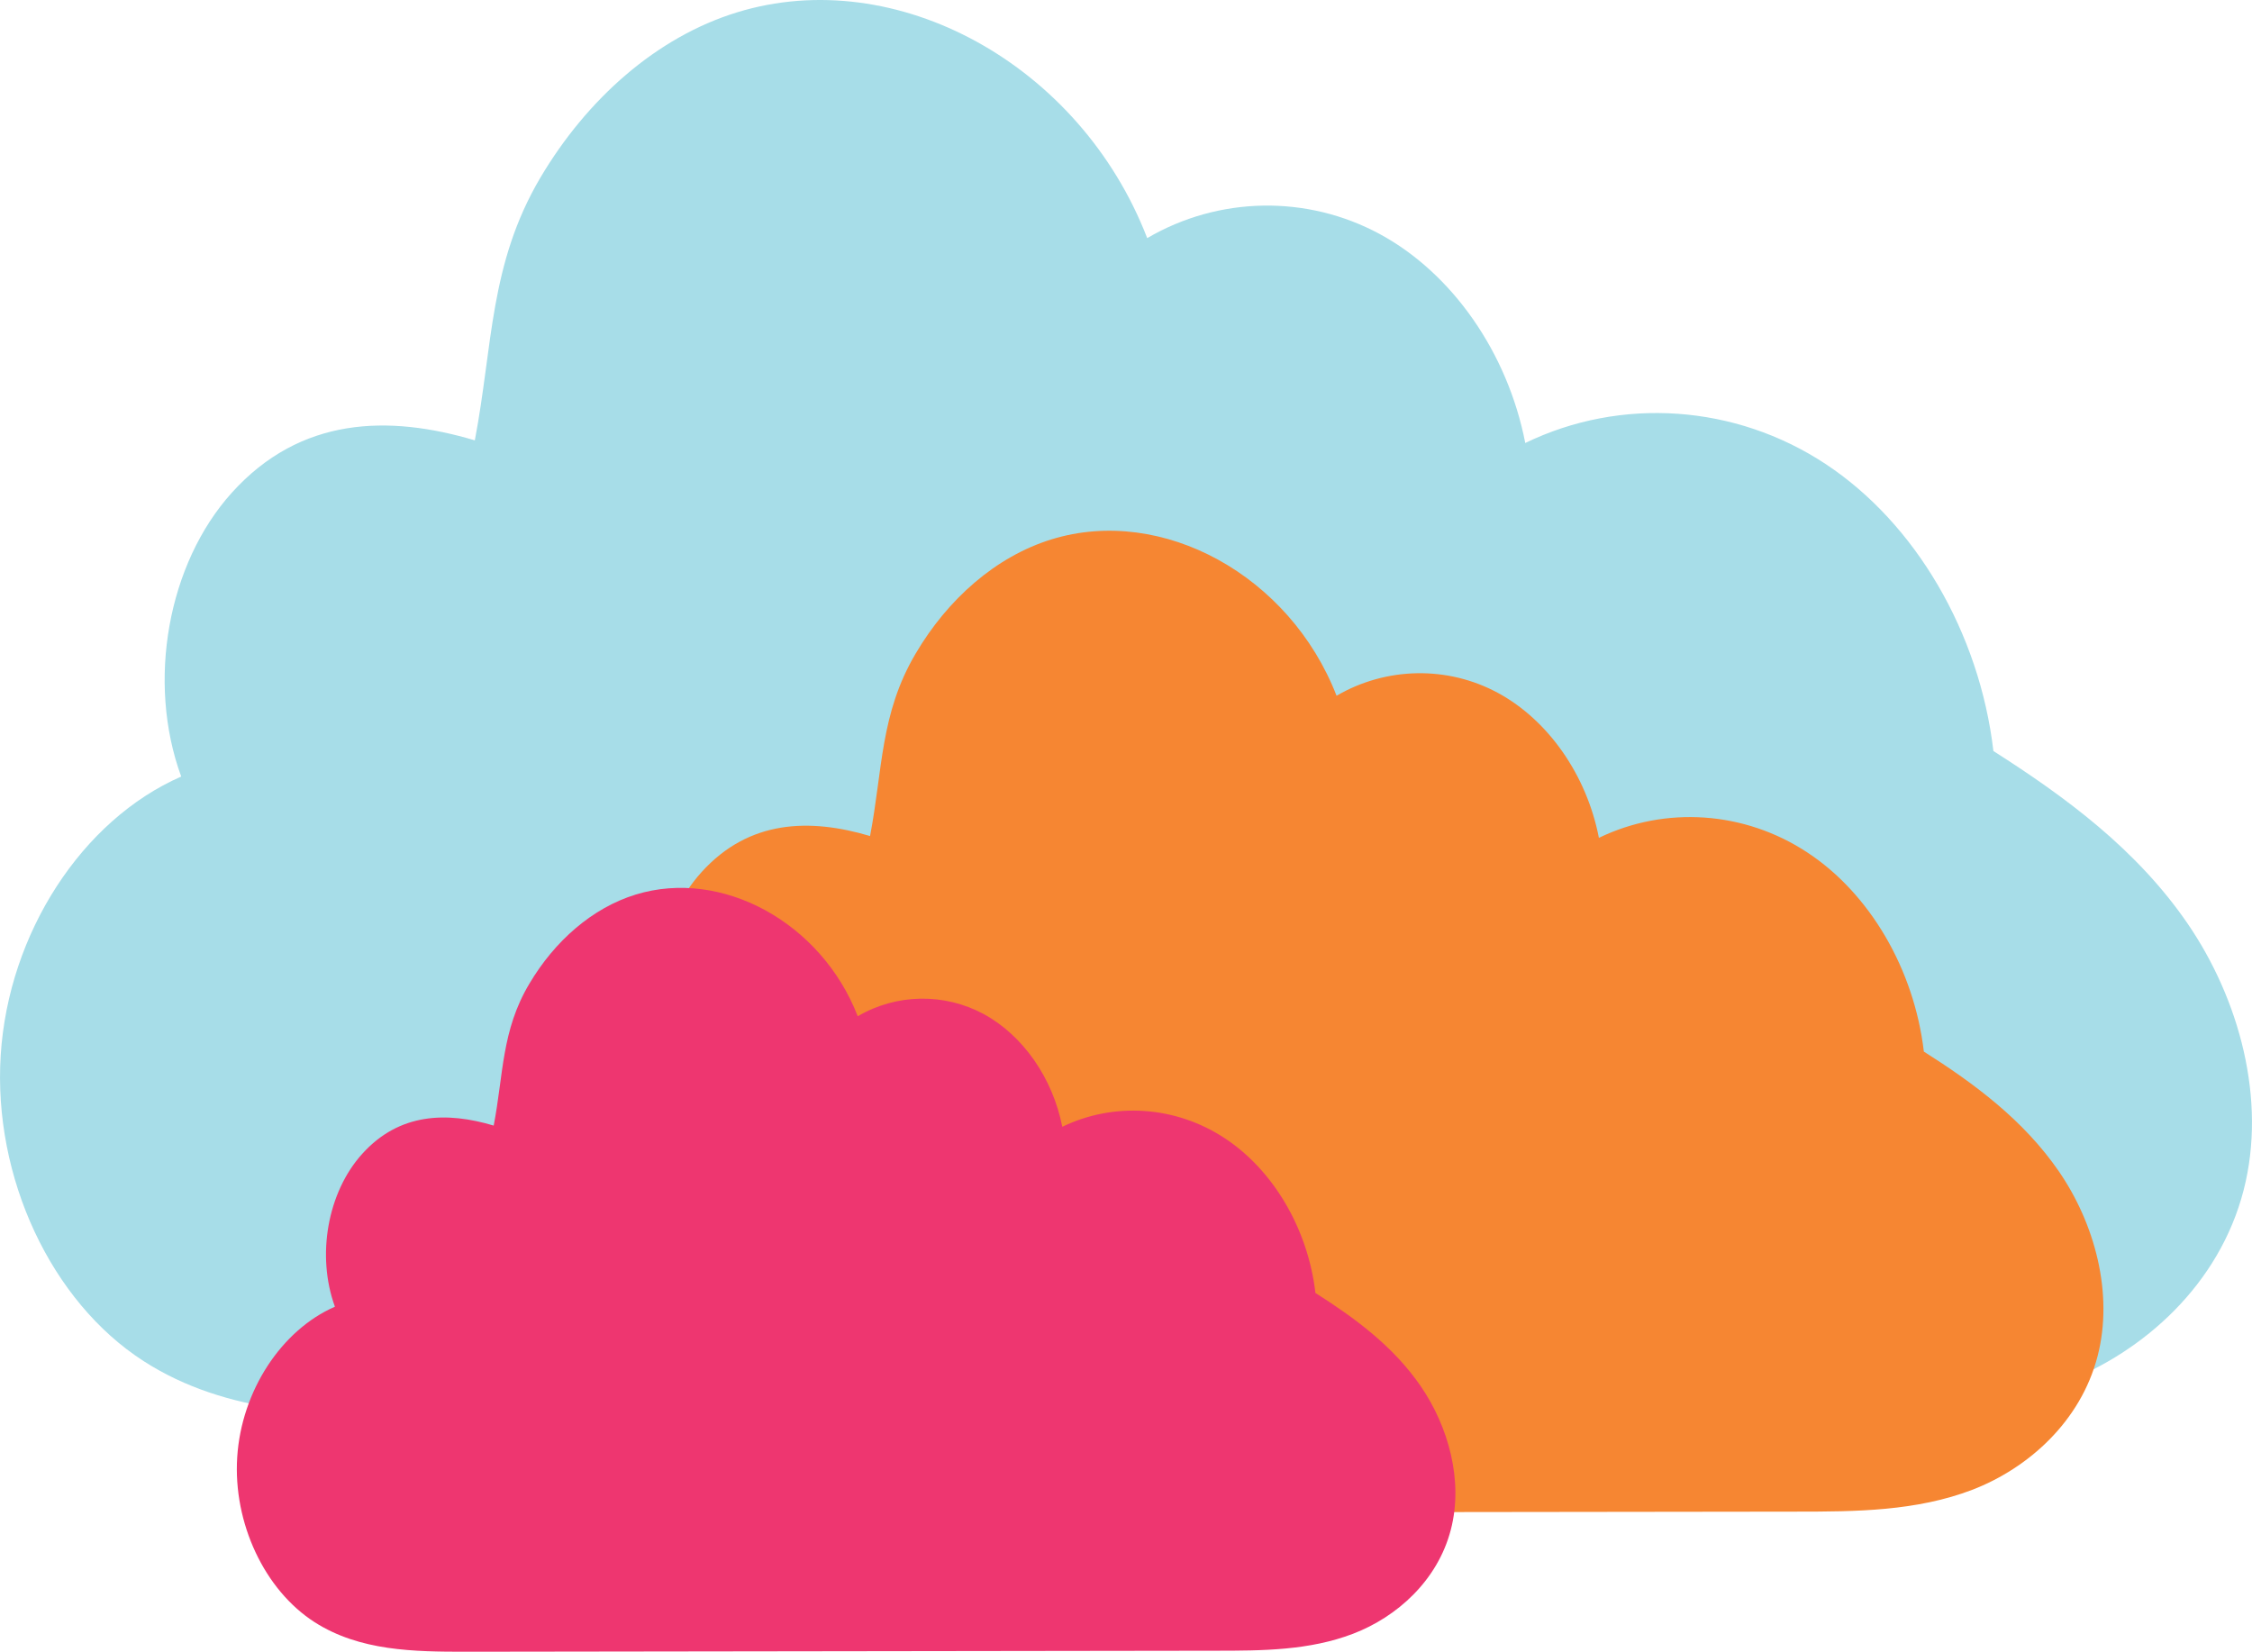 <svg width="908" height="666" viewBox="0 0 908 666" fill="none" xmlns="http://www.w3.org/2000/svg">
<path d="M297.137 4.989C361.402 -14.785 435.526 25.989 462.551 96.014C491.421 79.1 527.029 78.528 556.324 94.38C585.619 110.232 607.892 142.262 614.985 178.623C653.572 159.911 699.678 163.098 735.995 187.039C772.313 210.98 798.132 255.104 803.736 302.822C832.818 321.37 861.546 342.452 882.116 372.521C902.686 402.59 914.107 443.282 904.602 479.97C894.813 517.883 864.454 545.093 831.825 557.594C799.196 570.096 764.155 570.259 729.753 570.259C543.414 570.504 357.004 570.749 170.664 570.995C132.148 571.076 91.646 570.504 57.953 548.851C20.572 524.828 -2.836 474.658 0.285 425.469C3.406 376.28 33.056 330.604 73.061 313.118C59.088 274.959 67.6 227.322 93.49 198.642C121.154 168.001 156.62 167.184 191.448 177.561C198.754 139.32 197.264 106.555 217.905 71.583C236.702 39.879 264.721 14.958 297.137 4.989Z" fill="#A7DDE8"/>
<path d="M424.042 217.456C468.636 203.745 520.108 232.064 538.895 280.54C558.888 268.87 583.631 268.381 603.979 279.398C624.326 290.415 639.782 312.613 644.673 337.831C671.473 324.855 703.447 327.058 728.686 343.707C753.926 360.273 771.792 390.877 775.691 424.011C795.897 436.824 815.819 451.513 830.14 472.324C844.461 493.134 852.331 521.372 845.737 546.834C838.931 573.112 817.875 591.964 795.259 600.696C772.643 609.347 748.254 609.51 724.433 609.51C595.046 609.674 465.729 609.837 336.342 610C309.614 610 281.468 609.674 258.143 594.657C232.195 577.927 215.889 543.161 218.086 509.048C220.284 474.935 240.844 443.271 268.636 431.111C258.923 404.669 264.878 371.617 282.815 351.704C302.028 330.404 326.63 329.914 350.805 337.096C355.91 310.573 354.847 287.804 369.168 263.566C382.071 241.612 401.497 224.393 424.042 217.456Z" fill="#F68632"/>
<path d="M256.336 360.695C291.114 350.018 331.216 372.024 345.837 409.759C361.451 400.631 380.686 400.305 396.585 408.862C412.412 417.42 424.478 434.698 428.311 454.34C449.178 444.234 474.091 445.946 493.751 458.904C513.411 471.782 527.394 495.58 530.375 521.335C546.131 531.359 561.675 542.688 572.818 558.907C583.962 575.126 590.137 597.05 584.955 616.854C579.632 637.311 563.237 651.982 545.564 658.746C527.891 665.511 508.94 665.592 490.344 665.592C389.487 665.755 288.701 665.837 187.844 666C166.977 666 145.116 665.755 126.875 654.101C106.647 641.142 93.942 614.083 95.646 587.514C97.349 560.944 113.39 536.331 135.037 526.877C127.514 506.257 132.056 480.665 146.11 465.18C161.086 448.635 180.249 448.228 199.058 453.851C203.033 433.231 202.181 415.546 213.395 396.719C223.616 379.44 238.805 366.074 256.336 360.695Z" fill="#EE3670"/>
</svg>
